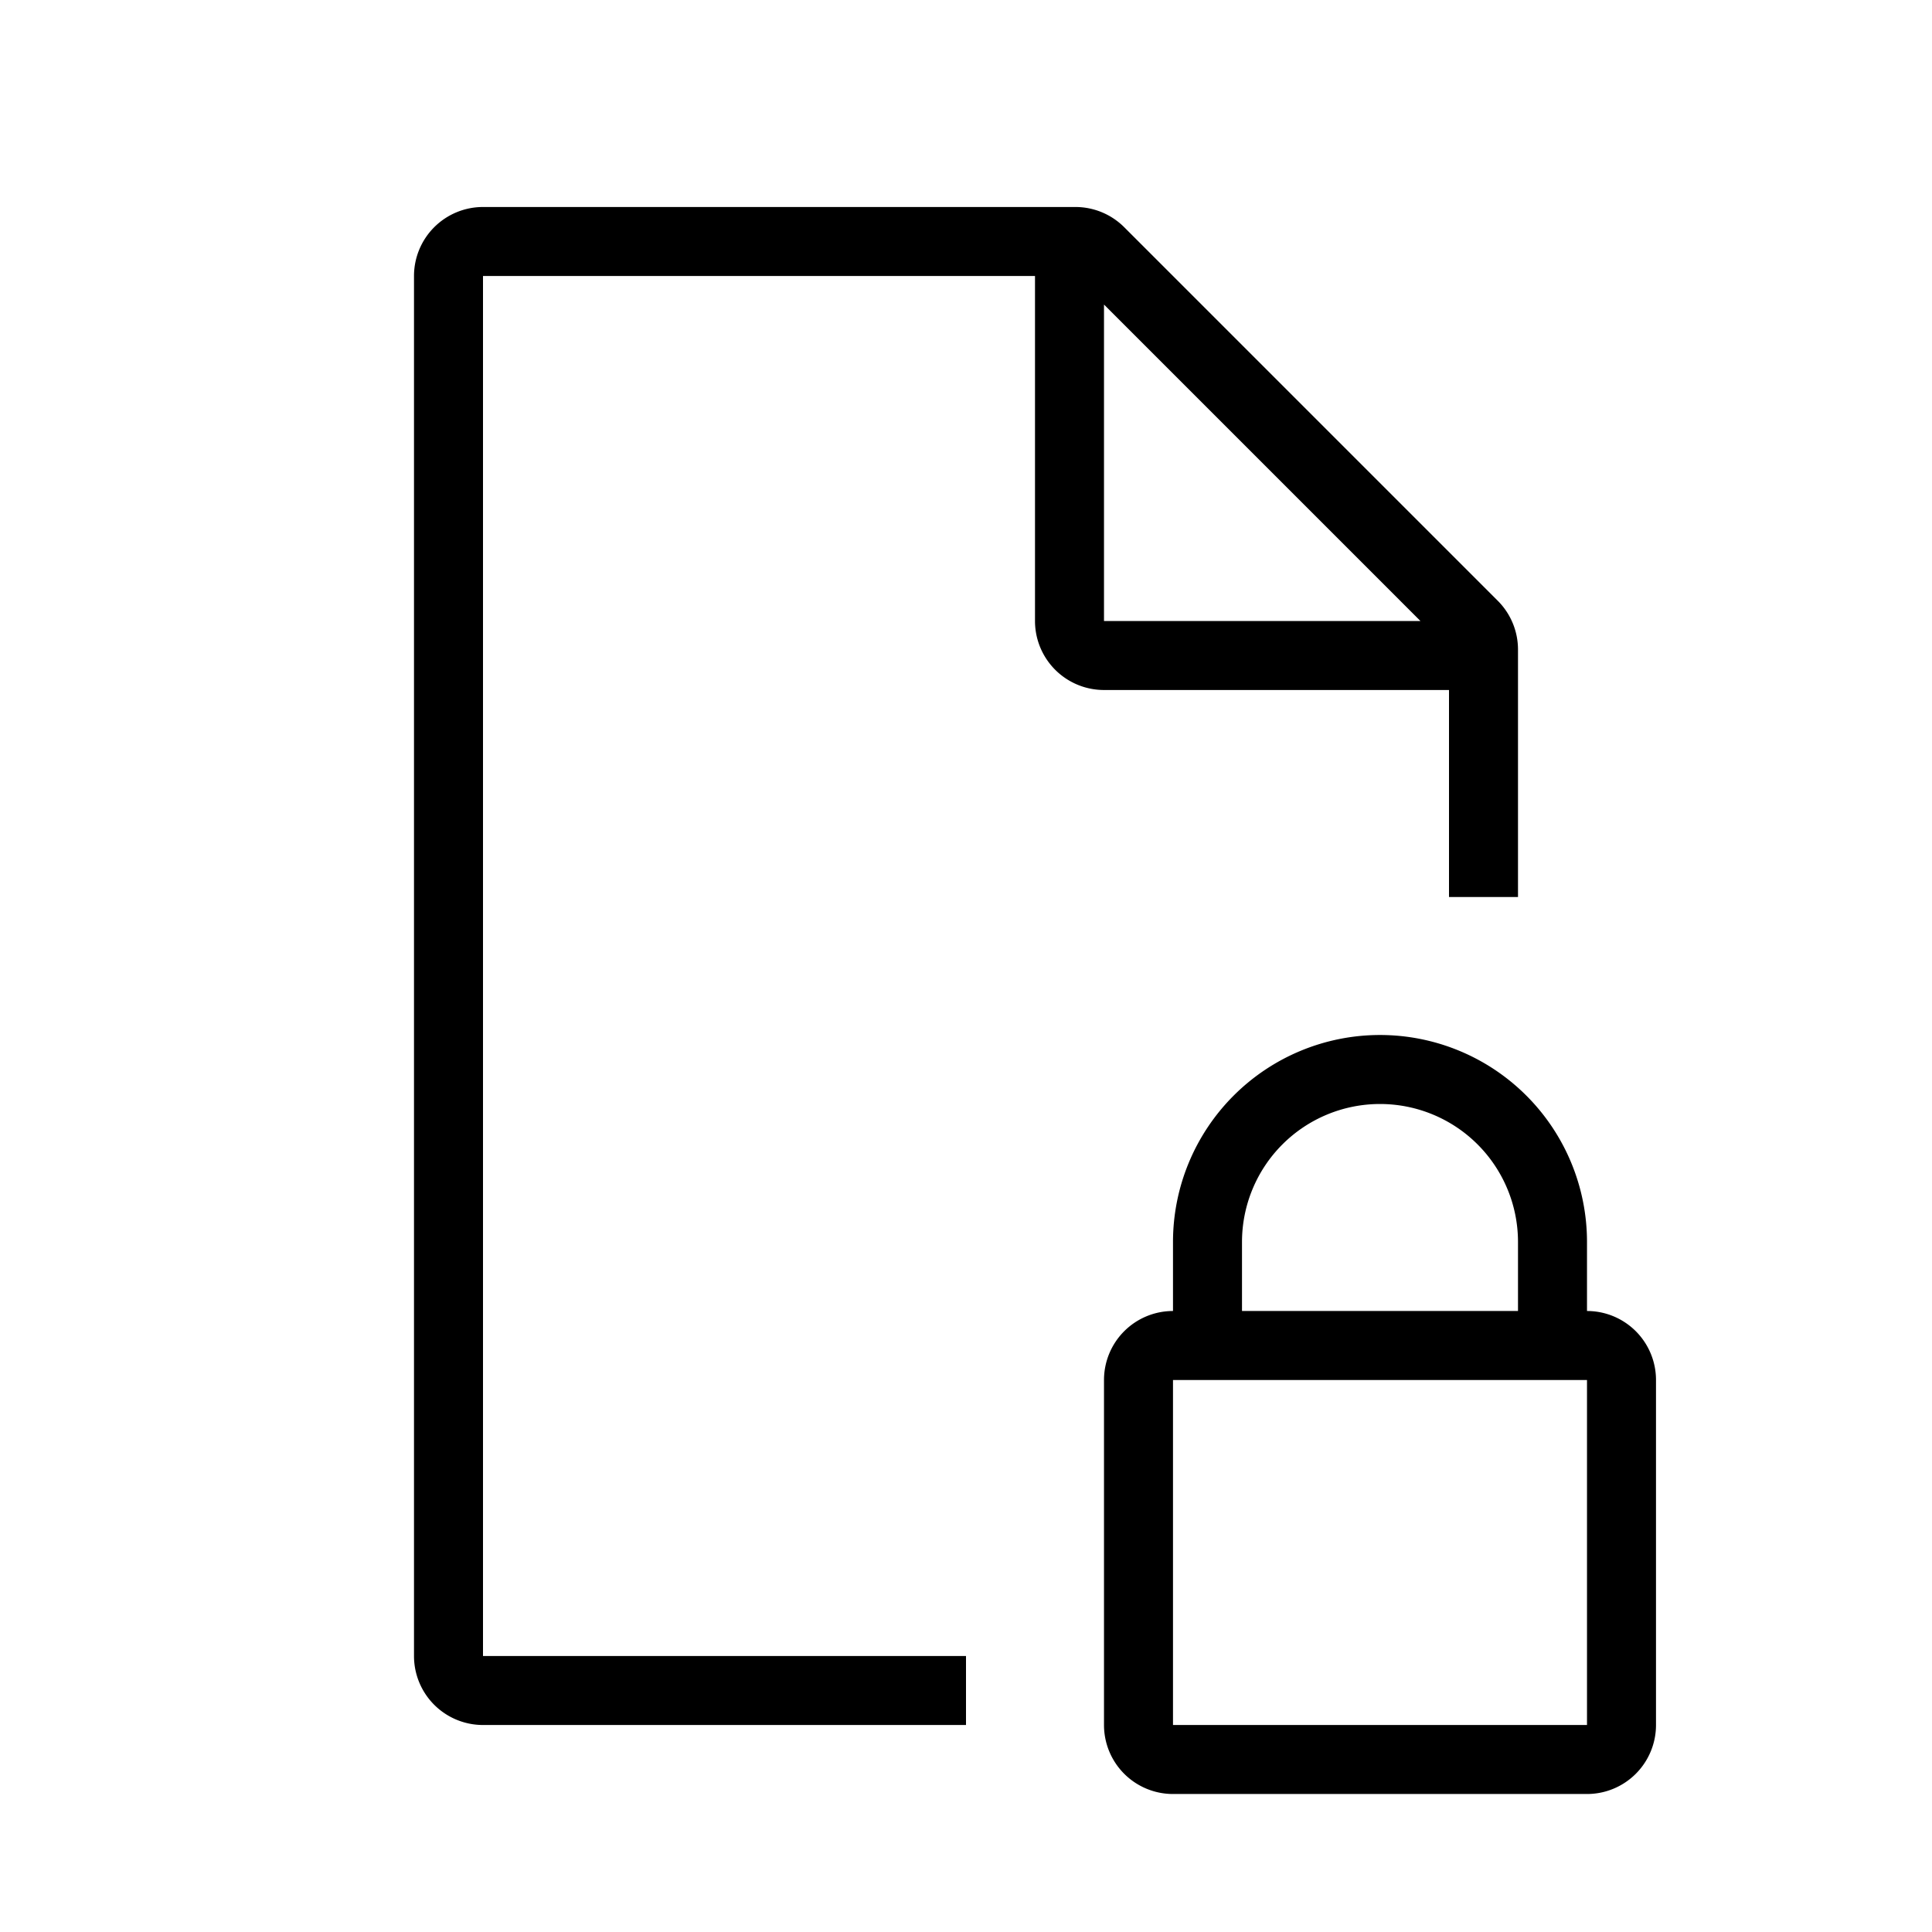 <svg xmlns="http://www.w3.org/2000/svg" width="28" height="28" fill="none"><path fill="#000" fill-rule="evenodd" d="M14 24H7V4h8v5a1 1 0 0 0 1 1h5v3h1V9.414a1 1 0 0 0-.293-.707l-5.414-5.414A1 1 0 0 0 15.586 3H7a1 1 0 0 0-1 1v20a1 1 0 0 0 1 1h7v-1Zm2-19.586L20.586 9H16V4.414Z" clip-rule="evenodd"/><path fill="#000" fill-rule="evenodd" d="M22 18v1h-4v-1a2 2 0 1 1 4 0Zm-5 1v-1a3 3 0 1 1 6 0v1a1 1 0 0 1 1 1v5a1 1 0 0 1-1 1h-6a1 1 0 0 1-1-1v-5a1 1 0 0 1 1-1Zm6 1h-6v5h6v-5Z" clip-rule="evenodd"/></svg>